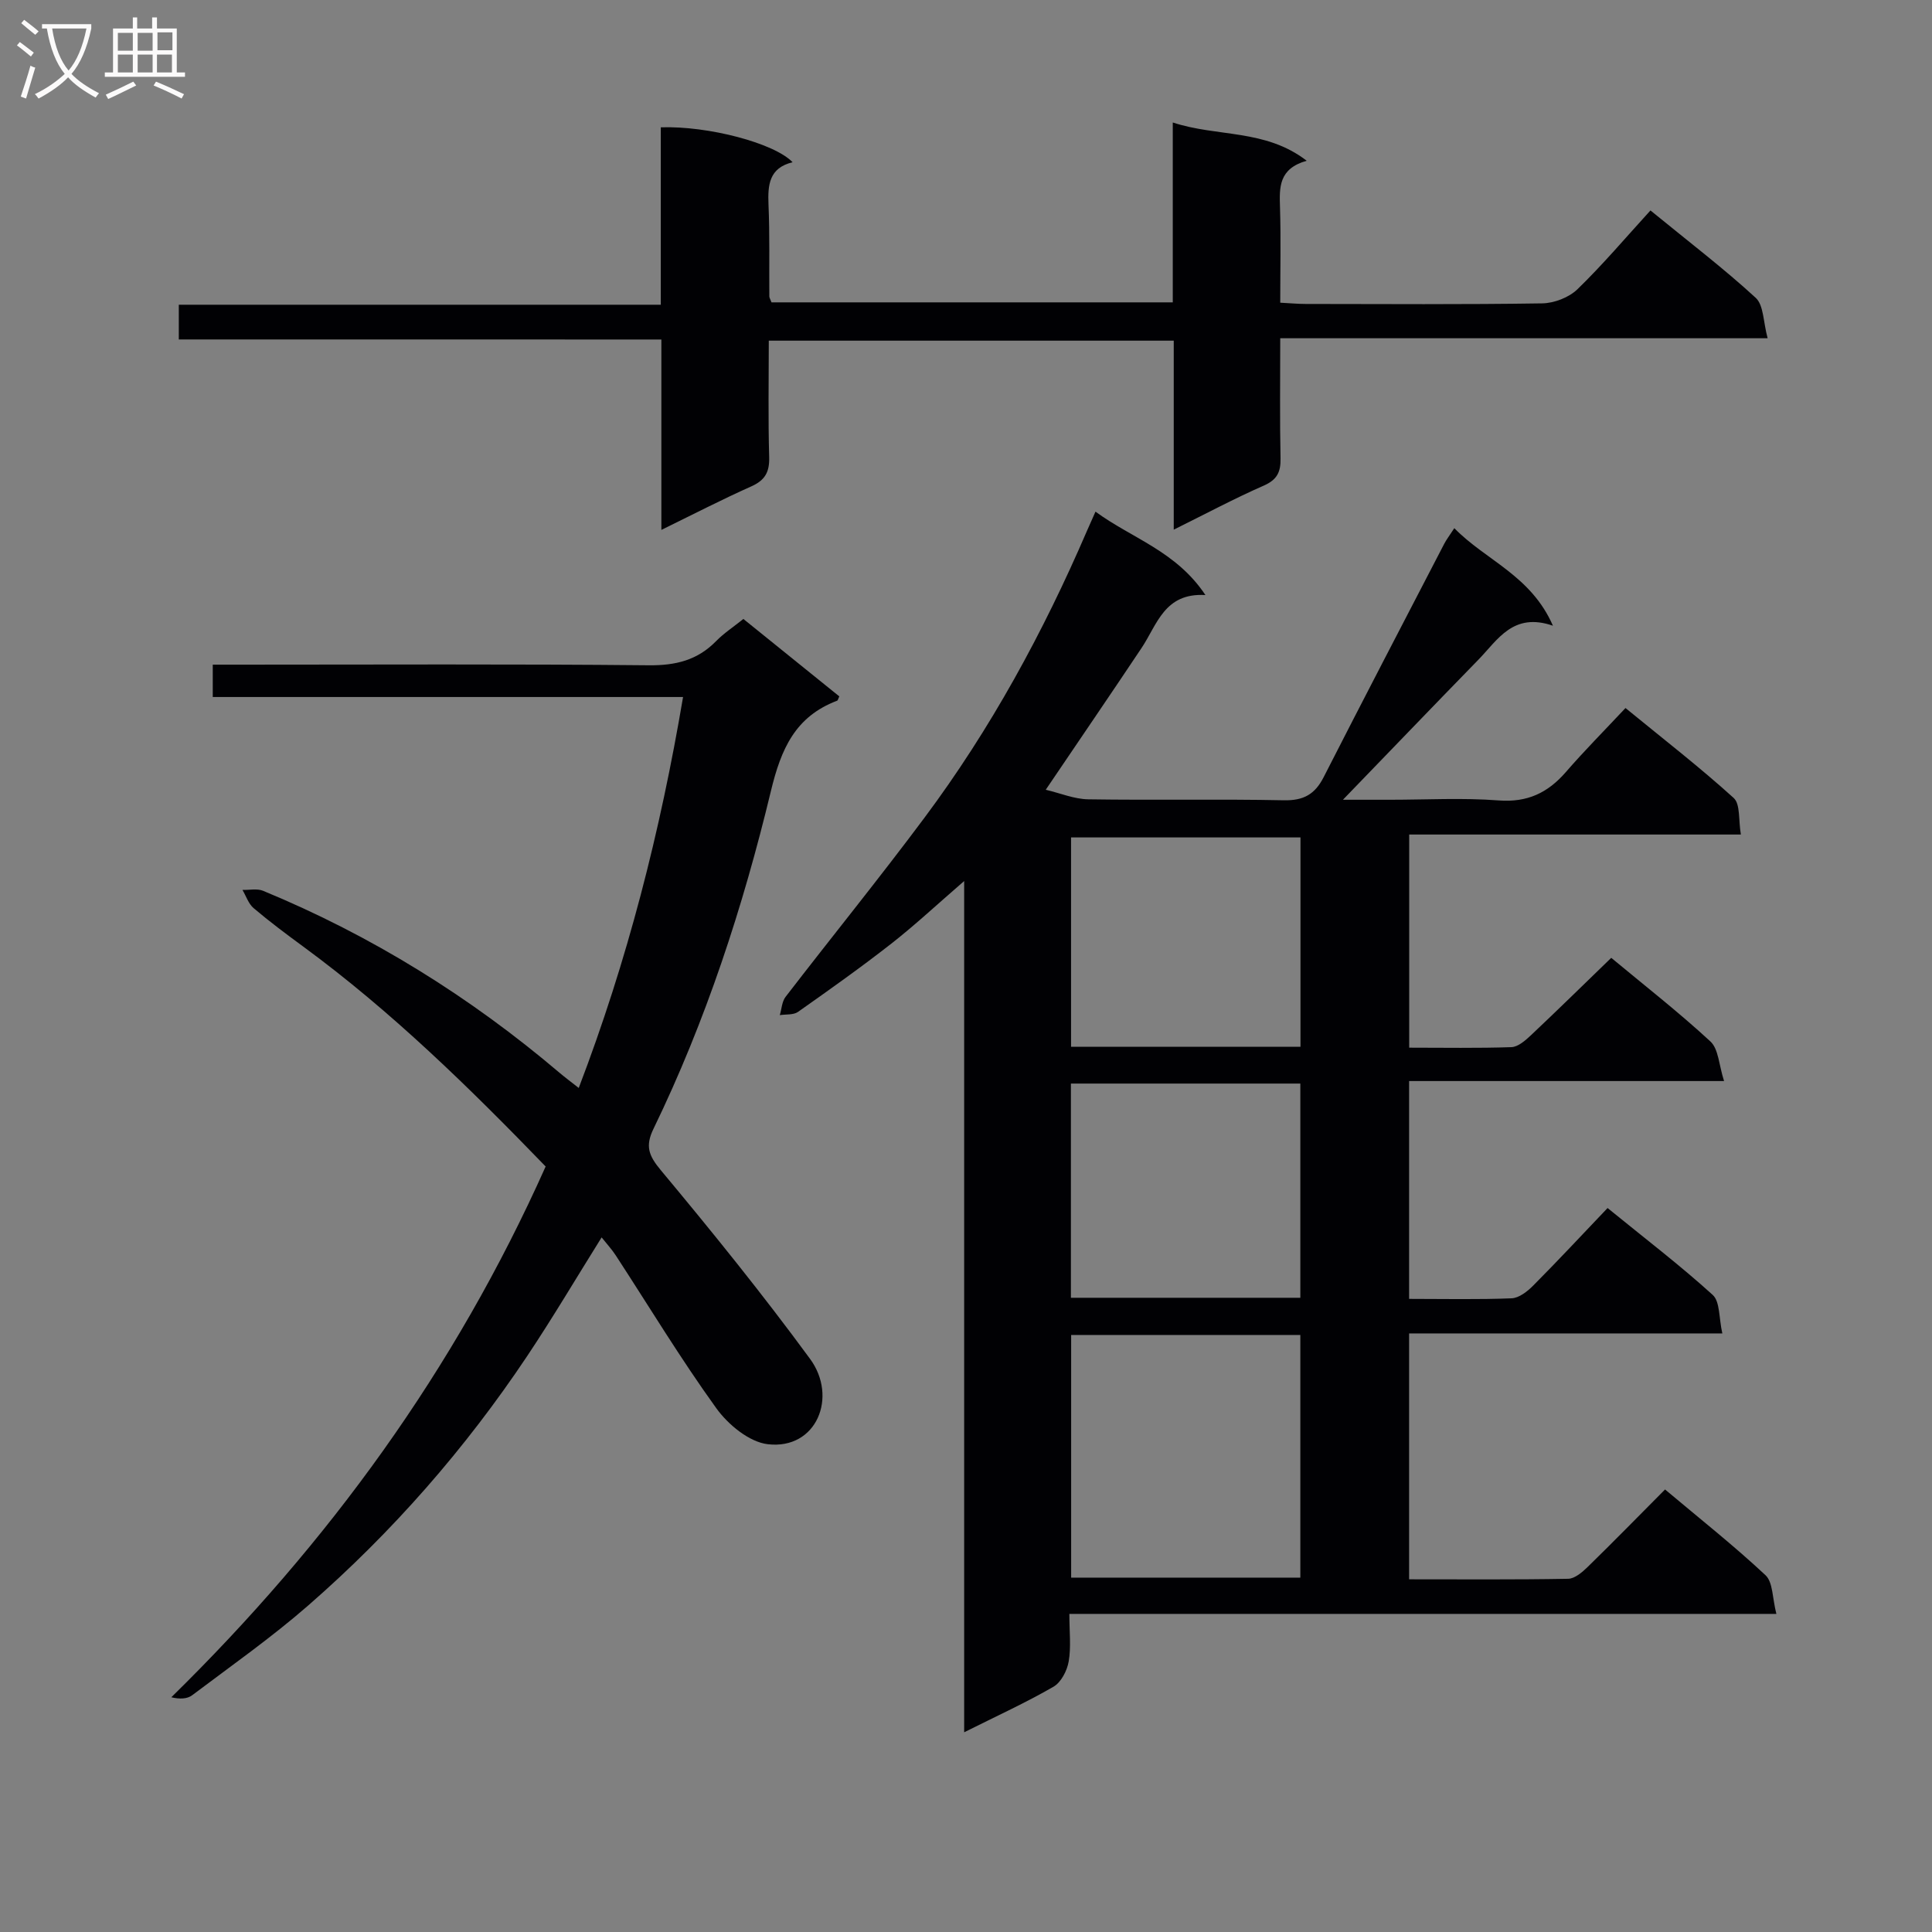 <svg enable-background="new 0 0 400 400" viewBox="0 0 400 400" xmlns="http://www.w3.org/2000/svg"><rect x="0" y="0" width="400" height="400" fill="#808080" stroke="none"/><g fill="#010104"><path d="m291.74 223.82v45.1c7.29 0 14.27.16 21.22-.12 1.54-.06 3.27-1.42 4.47-2.63 5.15-5.18 10.13-10.53 15.4-16.06 7.77 6.33 15.03 11.87 21.77 17.99 1.53 1.39 1.26 4.77 1.99 7.97-22.06 0-43.29 0-64.85 0v50.91c11.07 0 22 .09 32.94-.11 1.37-.03 2.92-1.37 4.04-2.46 5.34-5.21 10.55-10.54 16.01-16.03 7.23 6.08 14.27 11.64 20.8 17.75 1.56 1.46 1.41 4.76 2.25 8.01-49.09 0-97.29 0-146.38 0 0 3.71.38 6.86-.14 9.85-.33 1.91-1.57 4.32-3.15 5.23-5.71 3.3-11.74 6.05-18.49 9.43 0-58.98 0-117.01 0-176.24-5.63 4.87-10.18 9.12-15.07 12.95-6.29 4.92-12.8 9.54-19.33 14.14-.95.67-2.5.47-3.77.67.38-1.28.44-2.81 1.2-3.79 9.54-12.39 19.41-24.55 28.76-37.09 13.69-18.35 24.58-38.36 33.63-59.37.46-1.06.93-2.11 1.77-3.99 7.52 5.53 16.7 8.16 22.76 17.27-8.48-.51-9.98 6.09-13.21 10.94-6.36 9.53-12.83 18.99-19.85 29.37 3.02.71 5.91 1.94 8.82 1.98 13.49.21 27-.08 40.49.2 4.08.08 6.42-1.24 8.23-4.79 8.23-16.14 16.61-32.21 24.95-48.29.45-.87 1.06-1.66 2.1-3.26 6.49 6.67 15.86 9.76 20.42 20.2-8.25-2.85-11.42 2.91-15.43 7.03-9.27 9.5-18.45 19.08-28.05 29h9.77c7.5 0 15.03-.43 22.48.14 5.94.45 10.16-1.57 13.9-5.87 3.81-4.4 7.92-8.53 12.35-13.26 7.98 6.53 15.44 12.31 22.4 18.62 1.41 1.28.97 4.6 1.49 7.57-23.17 0-45.74 0-68.67 0v44.13c7.24 0 14.2.13 21.16-.11 1.38-.05 2.89-1.38 4.03-2.45 5.56-5.24 11.01-10.59 16.64-16.04 6.86 5.7 13.95 11.23 20.53 17.31 1.7 1.57 1.76 4.9 2.83 8.2-22.37 0-43.62 0-65.21 0zm-69.97 102.81h47.45c0-16.93 0-33.48 0-50.24-15.94 0-31.52 0-47.45 0zm47.45-57.94c0-14.8 0-29.52 0-44.35-15.94 0-31.66 0-47.5 0v44.35zm-47.47-51.96h47.5c0-14.59 0-28.99 0-43.35-16.03 0-31.74 0-47.5 0z"/><path d="m112.97 241.51c-15.74-16.28-31.88-32.09-50.2-45.54-3.49-2.56-6.96-5.15-10.26-7.95-1.07-.91-1.56-2.5-2.31-3.77 1.43.04 3.03-.33 4.27.18 22.47 9.28 42.87 21.96 61.39 37.69 1.12.95 2.3 1.82 3.96 3.13 10.08-26.36 16.89-53.07 21.6-80.94-32.72 0-64.83 0-97.37 0 0-2.27 0-4.13 0-6.7h5.83c28.16 0 56.32-.15 84.47.13 5.54.05 10.03-1.04 13.9-4.99 1.6-1.64 3.56-2.92 5.66-4.6 6.71 5.42 13.29 10.73 19.86 16.03-.21.42-.28.83-.47.9-8.64 3.28-11.58 9.94-13.69 18.69-5.79 24.05-13.47 47.59-24.31 69.93-1.73 3.57-1.03 5.52 1.5 8.56 10.64 12.76 21.1 25.7 30.92 39.09 5.77 7.86 1.37 18.84-8.76 17.66-3.85-.45-8.23-4.07-10.67-7.47-7.38-10.23-13.92-21.07-20.82-31.65-.81-1.24-1.83-2.34-2.91-3.7-5.22 8.35-10.1 16.61-15.42 24.58-12.82 19.19-27.93 36.45-45.31 51.61-7.62 6.65-15.95 12.5-24.04 18.6-1.03.78-2.59.84-4.32.42 32.52-31.9 58.69-67.78 77.5-109.89z"/><path d="m37.02 70.28c0-2.72 0-4.68 0-7.19h99.79c0-12.61 0-24.69 0-36.73 9.82-.33 23.51 3.27 27.29 7.23-4.86 1.17-5.16 4.68-4.99 8.77.27 6.32.12 12.66.17 18.99 0 .3.21.6.45 1.25h83.08c0-12.25 0-24.32 0-37.24 9.31 3.06 19.11 1.29 27.73 7.92-5.83 1.65-5.66 5.53-5.53 9.64.2 6.46.05 12.93.05 19.75 2.02.1 3.63.26 5.24.26 16.33.02 32.66.13 48.98-.12 2.49-.04 5.54-1.21 7.31-2.92 5.25-5.09 9.99-10.7 15.12-16.32 8.07 6.6 15.21 12.04 21.79 18.09 1.67 1.53 1.55 5 2.47 8.37-34.09 0-67.15 0-100.91 0 0 8.66-.11 16.76.06 24.85.06 2.84-.7 4.44-3.47 5.66-6.04 2.65-11.88 5.77-18.64 9.12 0-13.44 0-26.11 0-39.13-28.19 0-55.73 0-83.84 0 0 8.19-.15 16.14.08 24.09.09 3.11-.85 4.81-3.72 6.09-6.01 2.68-11.87 5.71-18.6 9 0-13.58 0-26.29 0-39.42-33.5-.01-66.42-.01-99.91-.01z"/></g><path d="m6.4 11.7c-1-.8-1.9-1.6-2.9-2.3l.6-.7c.9.7 1.9 1.4 2.9 2.2zm-2.1 8.3c.7-2.1 1.4-4.2 2-6.4.2.1.6.3 1 .4-.7 2.3-1.3 4.4-1.9 6.4zm3-12.8c-1.1-.9-2.1-1.7-2.9-2.4l.6-.7c1 .8 2 1.5 3 2.4zm1.4-1.3v-.9h10.2v.9c-.9 4.2-2.3 7.3-4.1 9.4 1.3 1.4 3.2 2.7 5.7 4-.2.2-.4.5-.7.9-2.5-1.4-4.4-2.7-5.7-4.2-1.4 1.5-3.5 3-6.1 4.4 0 0 0 0-.1-.1-.3-.4-.5-.7-.7-.8 2.7-1.3 4.7-2.8 6.2-4.2-1.8-2.2-3-5.3-3.7-9.4zm9.2 0h-7.1c.6 3.8 1.7 6.7 3.4 8.7 1.7-2 2.9-4.8 3.7-8.7z" fill="#fbfafa"/><path d="m31.6 3.6h.9v2.3h4.1v9.1h1.7v.9h-16.6v-.9h1.7v-9.1h4.1v-2.3h.9v2.3h3.1v-2.3zm-4 13.3.6.8c-1.9.9-3.8 1.9-5.8 2.8-.2-.3-.3-.6-.5-.9 2-.9 3.9-1.8 5.7-2.7zm-3.2-10.1v3.7h3.1v-3.7zm0 4.5v3.7h3.1v-3.7zm4.1-4.5v3.7h3.1v-3.7zm0 4.5v3.7h3.1v-3.7zm9.1 9.1c-2.1-1.1-4.1-2-5.8-2.7l.5-.8c2.2.9 4.1 1.8 5.8 2.6zm-1.9-13.7h-3.1v3.7h3.1v-3.6zm-3.2 4.6v3.7h3.1v-3.7z" fill="#fbfafa"/></svg>